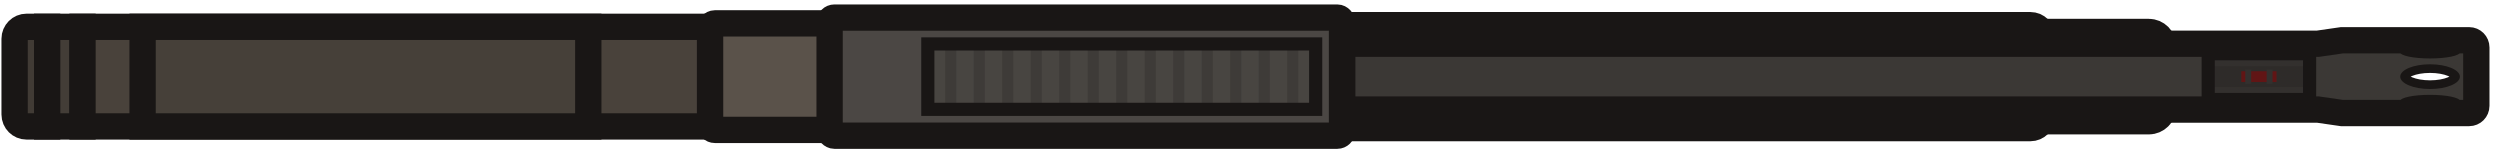 <svg width="209" height="13" viewBox="0 0 209 13" fill="none" xmlns="http://www.w3.org/2000/svg">
<path d="M170.739 3.274H179.64C179.971 3.274 180.24 3.543 180.24 3.874V8.938C180.24 9.269 179.971 9.538 179.64 9.538H170.739V3.274Z" fill="#3D3B38" stroke="#191615" stroke-width="3.4"/>
<path d="M170.739 3.105C170.739 2.553 170.291 2.105 169.739 2.105H112.197V10.709H169.739C170.291 10.709 170.739 10.261 170.739 9.709V3.105Z" fill="#43403D" stroke="#191615" stroke-width="2.2"/>
<path d="M205.647 4.37C205.647 4.655 204.53 4.885 203.153 4.885C201.775 4.885 200.659 4.655 200.659 4.37C200.659 4.086 201.775 3.855 203.153 3.855C204.53 3.855 205.647 4.086 205.647 4.37Z" stroke="#191615" stroke-width="1.45"/>
<path d="M203.153 7.44C204.53 7.44 205.647 6.977 205.647 6.406C205.647 5.834 204.53 5.371 203.153 5.371C201.775 5.371 200.659 5.834 200.659 6.406C200.659 6.977 201.775 7.44 203.153 7.44Z" stroke="#191615" stroke-width="1.45"/>
<path d="M205.647 8.441C205.647 8.725 204.53 8.956 203.153 8.956C201.775 8.956 200.659 8.725 200.659 8.441C200.659 8.157 201.775 7.926 203.153 7.926C204.53 7.926 205.647 8.157 205.647 8.441Z" stroke="#191615" stroke-width="1.45"/>
<path fill-rule="evenodd" clip-rule="evenodd" d="M206.421 3.367H195.777L193.777 3.656H112.197V9.159H193.777L195.777 9.448H206.421C206.753 9.448 207.021 9.18 207.021 8.848V3.967C207.021 3.636 206.753 3.367 206.421 3.367ZM205.647 4.372C205.647 4.657 204.53 4.887 203.153 4.887C201.775 4.887 200.659 4.657 200.659 4.372C200.659 4.088 201.775 3.858 203.153 3.858C204.53 3.858 205.647 4.088 205.647 4.372ZM203.153 7.442C204.53 7.442 205.647 6.979 205.647 6.408C205.647 5.836 204.53 5.373 203.153 5.373C201.775 5.373 200.659 5.836 200.659 6.408C200.659 6.979 201.775 7.442 203.153 7.442ZM203.153 8.958C204.53 8.958 205.647 8.727 205.647 8.443C205.647 8.159 204.53 7.928 203.153 7.928C201.775 7.928 200.659 8.159 200.659 8.443C200.659 8.727 201.775 8.958 203.153 8.958Z" fill="#3B3835"/>
<path d="M1.222 3.242C1.222 2.69 1.669 2.242 2.221 2.242H3.942V10.57H2.221C1.669 10.57 1.222 10.122 1.222 9.57V3.242Z" fill="#413B35" stroke="#191615" stroke-width="2.2"/>
<rect width="2.955" height="8.328" transform="matrix(-1 0 0 1 6.898 2.242)" fill="#433D37" stroke="#191615" stroke-width="2.2"/>
<rect x="6.898" y="2.242" width="52.465" height="8.328" fill="#49423B" stroke="#191615" stroke-width="2.2"/>
<rect width="37.26" height="8.328" transform="matrix(-1 0 0 1 49.181 2.242)" fill="#464039" stroke="#191615" stroke-width="2.2"/>
<rect width="10.941" height="8.904" rx="0.4" transform="matrix(-1 0 0 1 70.304 1.954)" fill="#5A524A" stroke="#191615" stroke-width="2.2"/>
<rect x="69.355" y="1.471" width="42.843" height="9.872" rx="0.4" fill="#4B4744" stroke="#191615" stroke-width="2.2"/>
<rect x="77.566" y="3.673" width="32.425" height="5.468" fill="#3E3B38"/>
<rect x="77.566" y="3.673" width="1.452" height="5.468" fill="#484541"/>
<rect x="79.948" y="3.673" width="1.452" height="5.468" fill="#484541"/>
<rect x="82.331" y="3.673" width="1.452" height="5.468" fill="#484541"/>
<rect x="84.714" y="3.673" width="1.452" height="5.468" fill="#484541"/>
<rect x="87.096" y="3.673" width="1.452" height="5.468" fill="#484541"/>
<rect x="89.479" y="3.673" width="1.452" height="5.468" fill="#484541"/>
<rect x="91.861" y="3.673" width="1.452" height="5.468" fill="#484541"/>
<rect x="94.244" y="3.673" width="1.452" height="5.468" fill="#484541"/>
<rect x="96.626" y="3.673" width="1.452" height="5.468" fill="#484541"/>
<rect x="99.009" y="3.673" width="1.452" height="5.468" fill="#484541"/>
<rect x="101.392" y="3.673" width="1.452" height="5.468" fill="#484541"/>
<rect x="103.774" y="3.673" width="1.452" height="5.468" fill="#484541"/>
<rect x="106.157" y="3.673" width="1.452" height="5.468" fill="#484541"/>
<rect x="108.539" y="3.673" width="1.452" height="5.468" fill="#484541"/>
<rect x="184.606" y="4.492" width="8.477" height="3.828" fill="#33302E"/>
<rect x="184.606" y="5.533" width="8.477" height="1.747" fill="#2E2B29"/>
<rect x="187.373" y="5.956" width="2.944" height="0.901" fill="#611515"/>
<rect x="187.708" y="5.812" width="0.489" height="1.19" fill="#33302E"/>
<rect x="189.493" y="5.812" width="0.489" height="1.19" fill="#33302E"/>
<rect x="184.606" y="4.492" width="8.477" height="3.828" stroke="#191615" stroke-width="1.1"/>
<path fill-rule="evenodd" clip-rule="evenodd" d="M195.777 3.367H206.421C206.753 3.367 207.021 3.636 207.021 3.967V8.848C207.021 9.18 206.753 9.448 206.421 9.448H195.777L193.777 9.159H112.197V3.656H193.777L195.777 3.367Z" stroke="#191615" stroke-width="2.2"/>
<rect x="77.566" y="3.673" width="32.425" height="5.468" stroke="#191615" stroke-width="1.1"/>
</svg>
